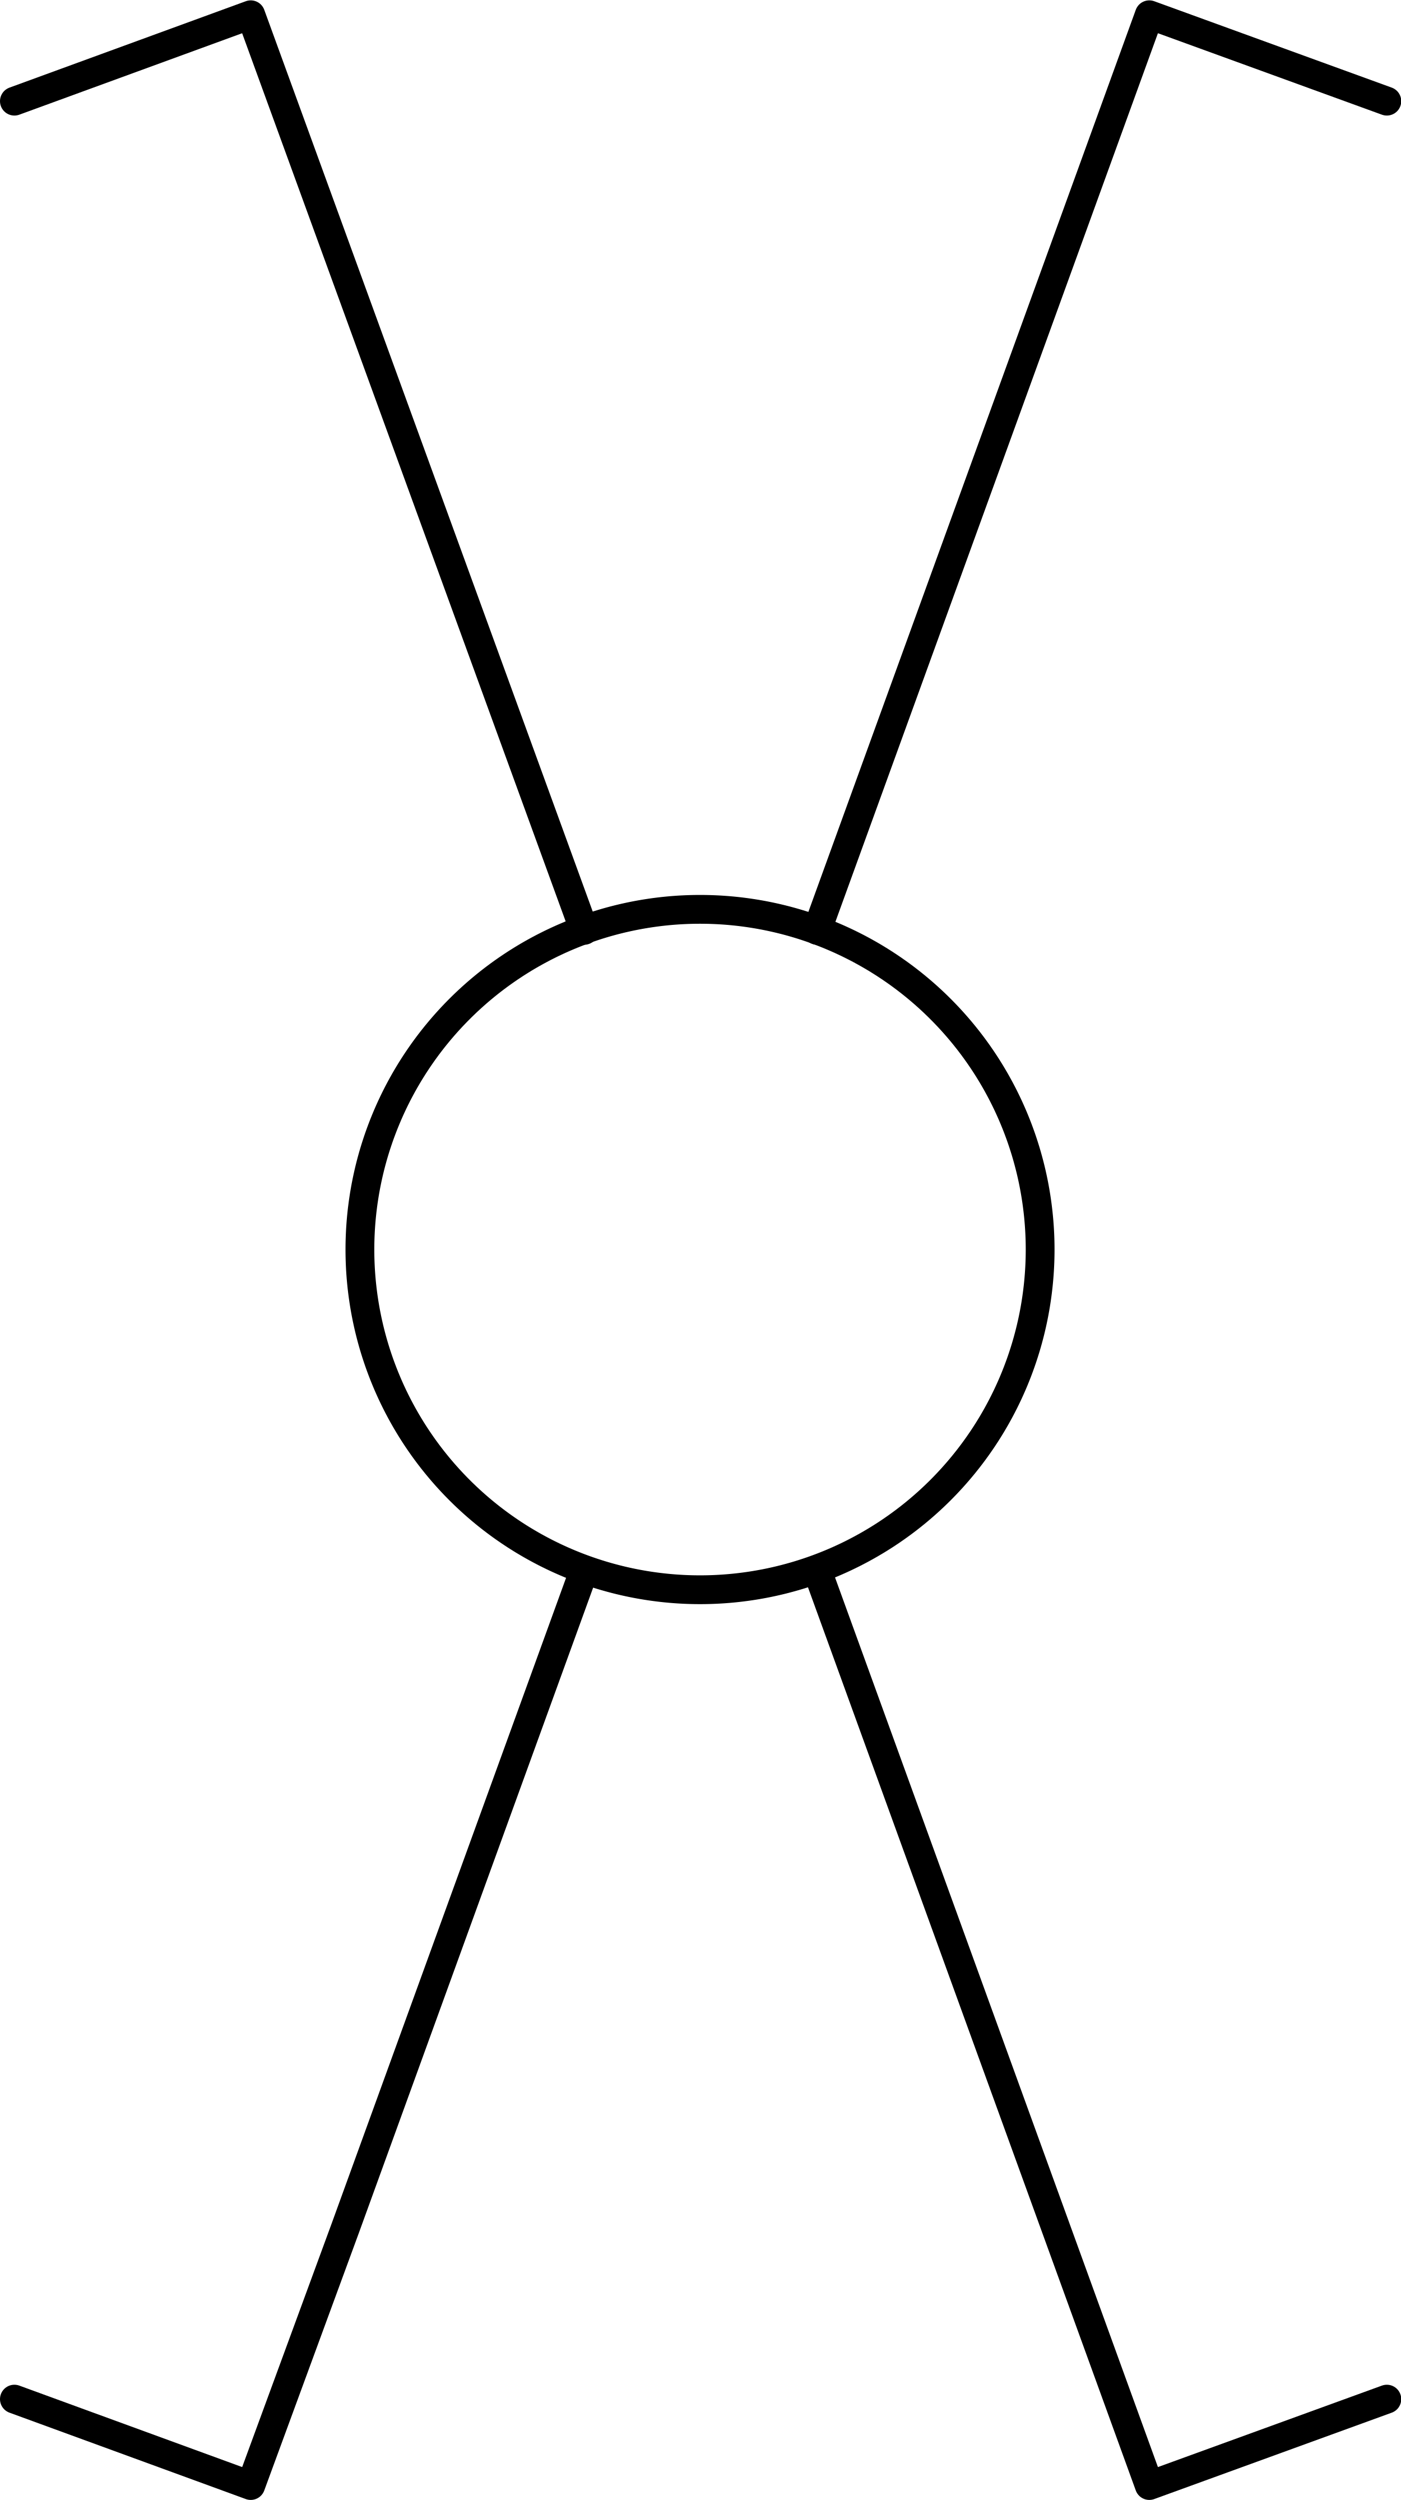 <?xml version="1.0" encoding="UTF-8" standalone="no"?>
<!DOCTYPE svg PUBLIC "-//W3C//DTD SVG 1.1//EN" "http://www.w3.org/Graphics/SVG/1.1/DTD/svg11.dtd">
<svg xmlns="http://www.w3.org/2000/svg" xmlns:xlink="http://www.w3.org/1999/xlink" xmlns:ev="http://www.w3.org/2001/xml-events"
		width="0.162in" height="0.289in" viewBox="0 0 11.678 20.827" xml:space="preserve"
		color-interpolation-filters="sRGB" class="st3">
	<title>Kruisschakelaar</title>
	
	<style type="text/css">
	<![CDATA[
		.st1 {fill:none}
		.st2 {stroke:#000000;stroke-linecap:round;stroke-linejoin:round;stroke-width:0.24}
		.st3 {fill:none;fill-rule:evenodd;font-size:12px;overflow:visible;stroke-linecap:square;stroke-miterlimit:3}
	]]>
	</style>

	<g>
		<title>Kruisschakelaar</title>
		<g id="1" transform="translate(0.12,-0.12)">
			<title>Kruisschakelaar</title>
			<g id="2">
				<title>Kruisschakelaar</title>
				<path d="M8.55 10.53 A2.835 2.835 0 1 1 2.88 10.53 A2.835 2.835 0 1 1 8.55 10.53 Z" class="st1"/>
				<path d="M8.55 10.53 A2.835 2.835 0 1 1 2.88 10.53 A2.835 2.835 0 1 1 8.55 10.53" class="st2"/>
				<path d="M11.44 0.96 L9.46 0.24 L6.69 7.87" class="st2"/>
				<path d="M4.75 13.2 L2.76 18.68 L1.97 20.83 L0 20.11" class="st2"/>
				<path d="M11.44 20.11 L9.46 20.83 L6.69 13.2" class="st2"/>
				<path d="M0 0.96 L1.97 0.24 L4.75 7.87" class="st2"/>
			</g>
		</g>
	</g>
</svg>
